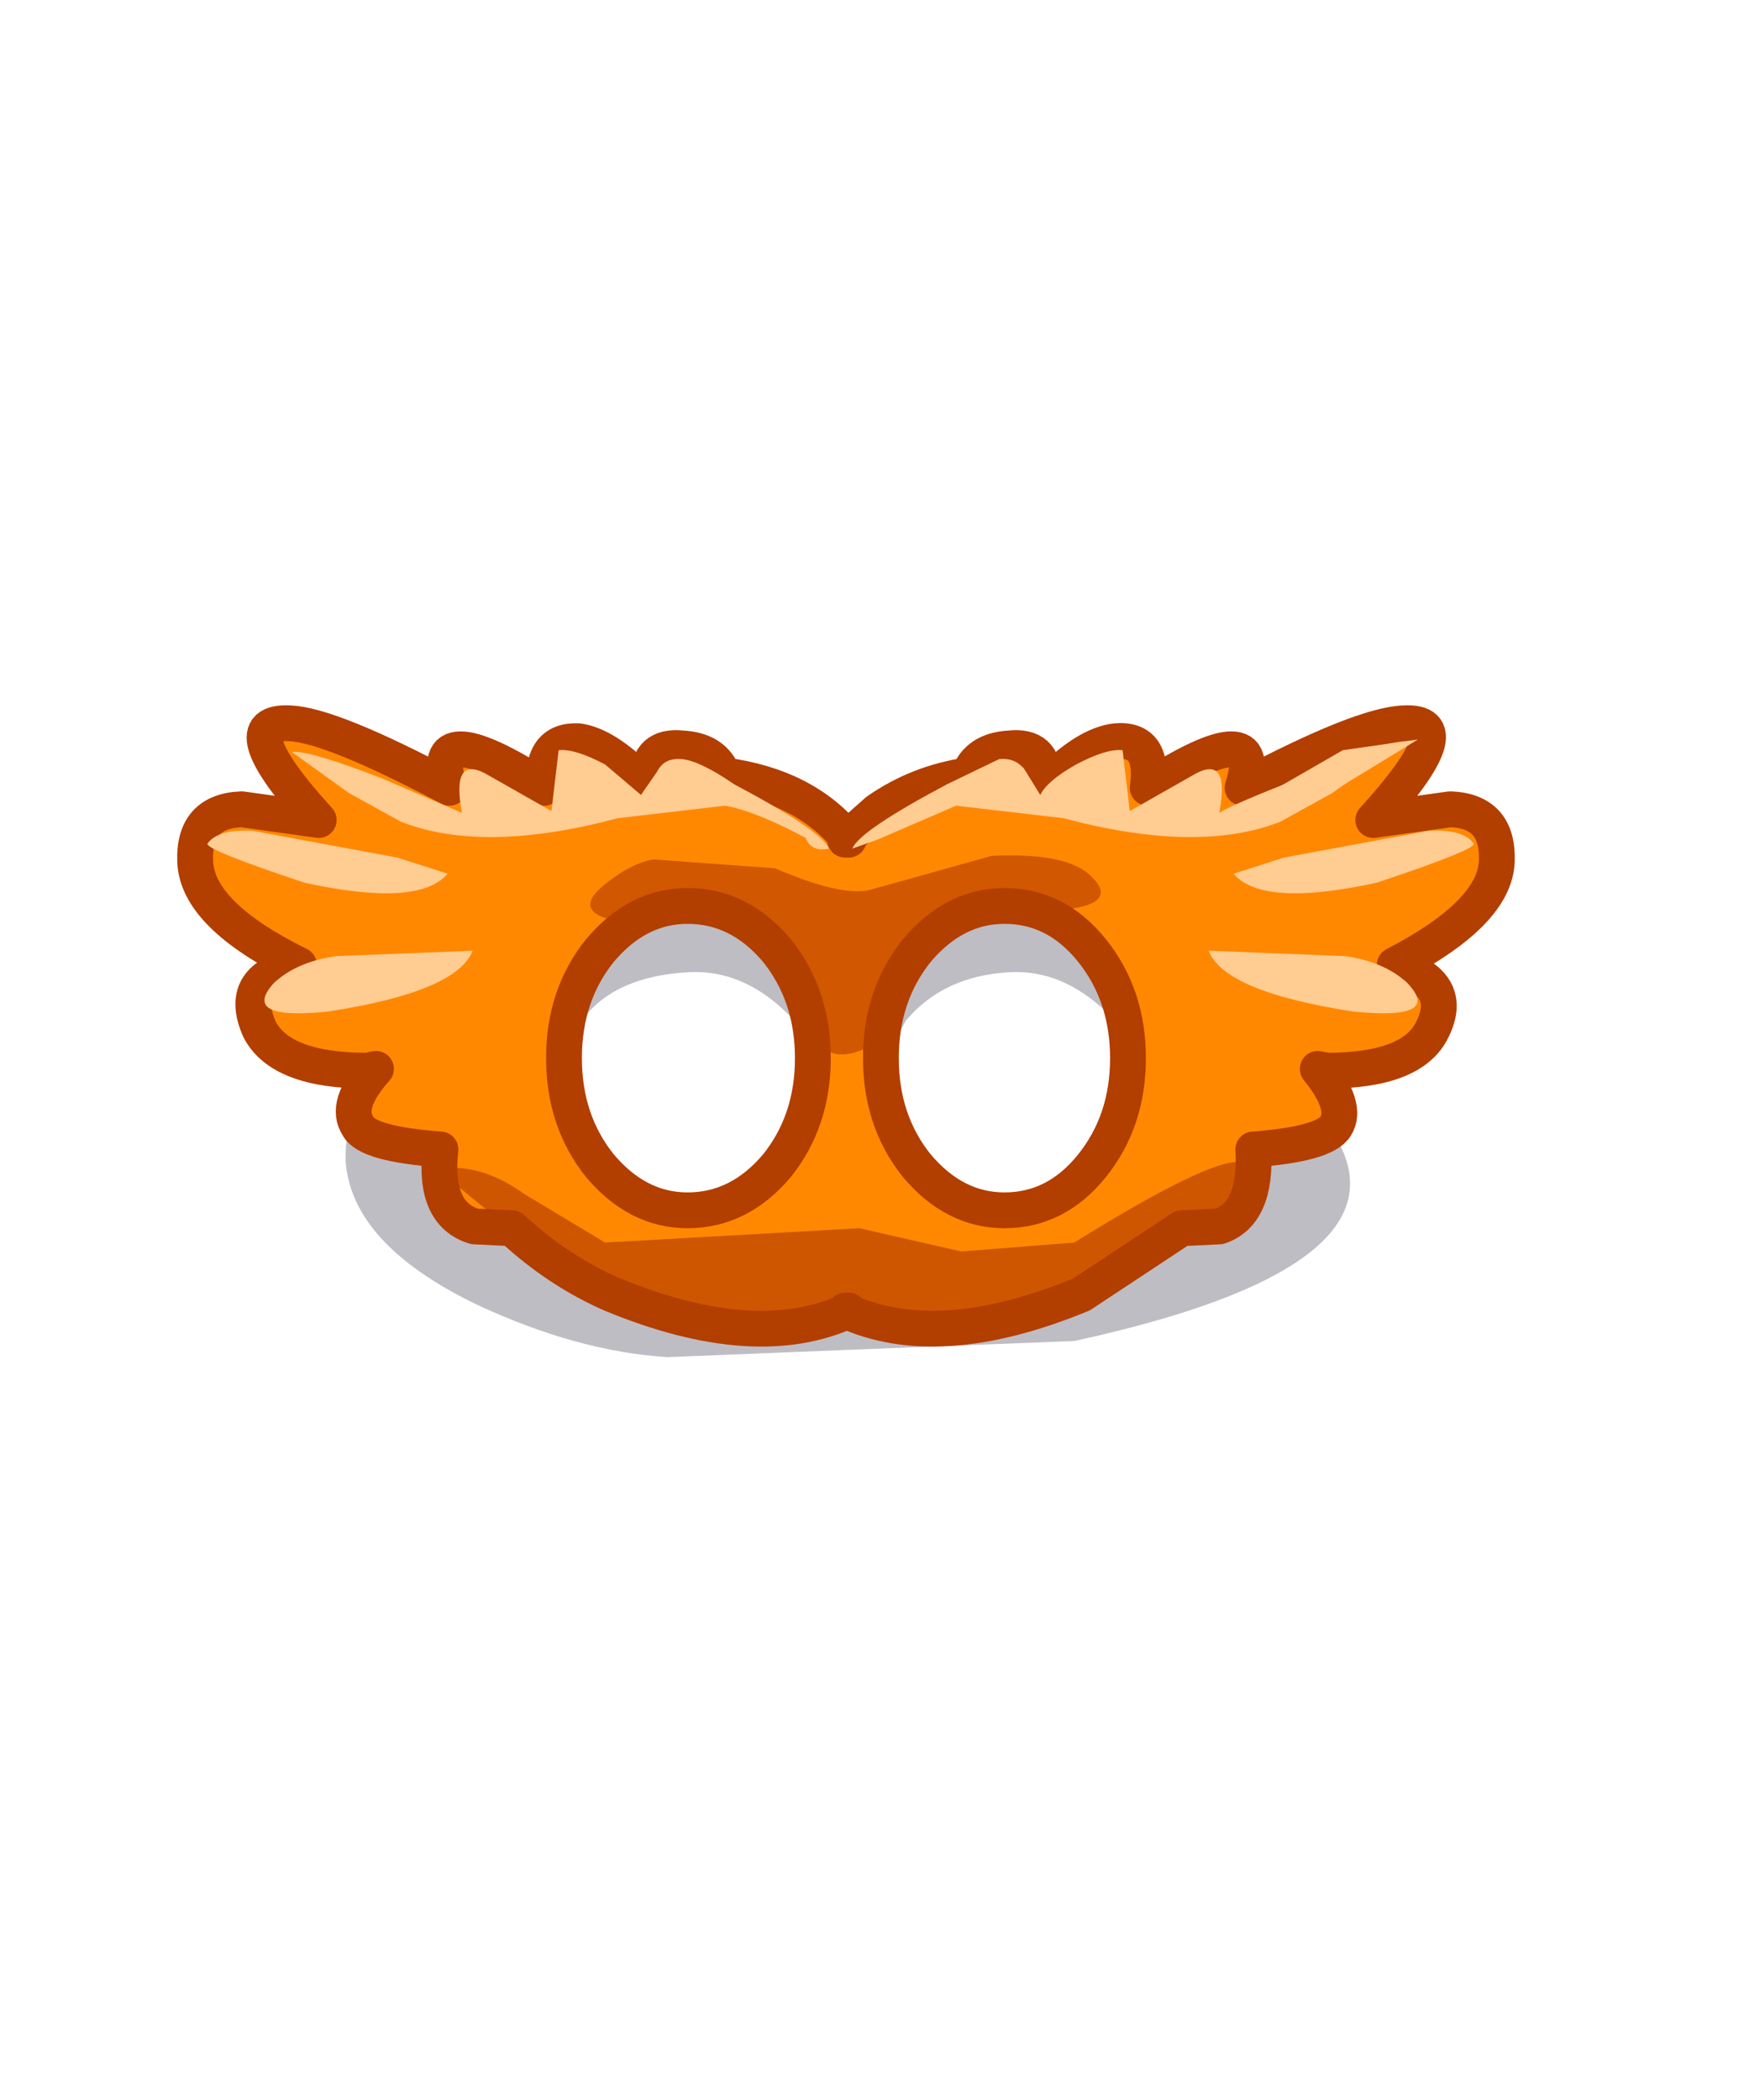 <svg xmlns:xlink="http://www.w3.org/1999/xlink" height="58.65" width="49.15" xmlns="http://www.w3.org/2000/svg"><use height="18.2" transform="translate(4.95 19.7)" width="37.35" xlink:href="#a"/><defs><g id="a"><path d="M12.55 12.8q3.9 4.25-6.65 6.55l-6.4.25-4.95.2q-2.5-.15-5.3-1.45-3.55-1.7-3.7-4.05 0-1.55.75-1.85.5-.2 2.5 1.15 4 2.45 6.2 2.65h4.65l5.55.35q1.85-.3 4.05-1.8l3.65-2.45-.35.45m-12-1.2Q.4 10.45.7 9.3q.65-2.35 3.2-2.35 4.05 0 3.7 4.15-1.55-2.15-3.5-2.05-1.85.1-2.9 1.35l-.65 1.2m-8.95 0q-.7-4.65 3.35-4.65 4.1 0 3.7 4.15-1.55-2.15-3.5-2.05-2.95.15-3.55 2.55" fill="#282639" fill-opacity=".302" fill-rule="evenodd" transform="translate(19.15 -1.6)"/><path d="M3.95 7.2q-1.4 0-2.45 1.25-1 1.25-1 3t1 3q1.05 1.25 2.45 1.25 1.45 0 2.45-1.25 1-1.25 1-3t-1-3Q5.4 7.2 3.95 7.2M.85 4.25q1.75-1 3.9-.65 7.2 1.25 7.75 4.6.4 2.05-1.35 5.1-2 3.45-5.05 4.75-4 1.65-6.6.45V5.35l1.35-1.1" fill="#f80" fill-rule="evenodd" transform="translate(19.15 -1.6)"/><path d="M11.95 11.2q.5.1 1 .95.45.8.25 1.2-.3.5-2.3.65.1 1.8-.95 2.15L8.3 16q-.8-.5-.9-1.35-.1-1.05 1.4-1.9l3.3-1.9-.15.35M-5.7 3.6q3.45-.55 5.3 1.75V18.5Q-3 19.7-7 18.05q-3.1-1.25-5.05-4.75-1.75-3.05-1.4-5.1.55-3.35 7.75-4.6m4.3 7.85q0-1.75-1-3Q-3.45 7.2-4.9 7.2q-1.4 0-2.45 1.25-1 1.25-1 3t1 3Q-6.3 15.7-4.9 15.7q1.45 0 2.5-1.25 1-1.25 1-3" fill="#f80" fill-rule="evenodd" transform="translate(19.15 -1.6)"/><path d="m-7.45 4.85.8 1.65q-.35 2.2-2.9 3.8-2.2 1.4-4.3 1.5-2.4 0-3-1.15-.3-.65.2-1.1l.9-.7q-2.85-1.4-2.9-2.9-.05-1.4 1.3-1.45l2.15.3Q-17.75 2-16 2.1q1.15.05 4.45 1.8-.85-2.65 4.1.95" fill="#f80" fill-rule="evenodd" transform="translate(19.15 -1.6)"/><path d="m-12.85 11.2-.2-.35 3.35 1.9q1.5.9 1.35 1.9-.05.85-.85 1.35l-1.65.15Q-12 15.8-11.8 14q-2.05-.15-2.3-.65-.25-.4.25-1.2.45-.85 1-.95m4.15-6.75q-.35-.55-.15-1.2.25-.7.9-.65 1.3.1 2 1.4-.25-1.45 1.05-1.2t1.05 1.15Q-4.1 4.6-6.1 5.1q-1.5.45-2.75-.5l.15-.15" fill="#f80" fill-rule="evenodd" transform="translate(19.15 -1.6)"/><path d="M6.55 17.75h-.1.1q-.8.85-5 .85l-5.15.25q-3.15-.1-4.75-1.4l-3.55-2.9q1.2-.2 2.45.7l2.25 1.35 7.1-.4 2.85.65 3.15-.25q3.7-2.3 4.6-2.25l-.25 1.25q-.75.65-1.35.6-.05.5-1 1.05l-1.35.5" fill="#cf5600" fill-rule="evenodd" transform="translate(19.15 -1.6)"/><path d="M-.4 5.35q-1.2-1.5-3.5-1.8-.25-.7-1.15-.75-.95-.1-.95.85l-.2.05q-1-1-1.75-1.1Q-9 2.55-8.9 3.9q-3.35-2.15-2.65 0-3.3-1.75-4.45-1.8-1.75-.1.8 2.7l-2.15-.3q-1.35.05-1.3 1.45.05 1.5 2.9 2.9-1.75.35-1.1 1.8.6 1.15 3 1.15l.25-.05q-.9 1-.5 1.6.25.5 2.3.65-.2 1.8.95 2.15l1.05.05q1.3 1.2 2.8 1.85 4 1.65 6.6.45" fill="none" stroke="#b23e00" stroke-linecap="round" stroke-linejoin="round" transform="translate(19.15 -1.6)"/><path d="M12.95 11.8q-2.1-.1-4.35-1.5-2.55-1.6-2.85-3.8l.8-1.65q4.95-3.6 4.05-.95 3.3-1.75 4.5-1.8 1.7-.1-.85 2.7l2.15-.3q1.35.05 1.3 1.45-.05 1.45-2.85 2.9l.9.7q.5.45.15 1.1-.55 1.15-2.95 1.15" fill="#f80" fill-rule="evenodd" transform="translate(19.15 -1.6)"/><path d="M1.7 8.25Q1.1 8.6.8 9.3l-.6 1.3.45-.1q-.1.55-.9.8-.8.2-1-.45L-2.05 9Q-2.9 7.25-4.1 7.05q-2.3.8-3.2.45-.7-.3.15-.95.7-.55 1.3-.65l3.4.25q1.85.8 2.65.6l3.4-.95q2.15-.1 2.8.6.95.95-1.85.95-1.15.05-2.85.9" fill="#d15700" fill-rule="evenodd" transform="translate(19.15 -1.6)"/><path d="m7.8 4.45.15.15q-1.3.95-2.75.5-2.1-.45-2.25-1.15-.3-.9 1.05-1.15Q5.25 2.55 5.05 4q.7-1.3 2-1.4.65-.05.85.65.2.65-.1 1.2" fill="#f80" fill-rule="evenodd" transform="translate(19.15 -1.6)"/><path d="M-.5 18.5q2.6 1.2 6.6-.45l2.8-1.85 1.05-.05Q11 15.8 10.9 14q2-.15 2.3-.65.35-.55-.5-1.6l.25.05q2.4 0 2.95-1.15.65-1.3-1.05-1.8 2.8-1.45 2.85-2.9.05-1.4-1.3-1.45l-2.15.3q2.55-2.8.85-2.7-1.2.05-4.5 1.8.7-2.15-2.65 0 .2-1.4-.9-1.3-.8.1-1.8 1.1l-.2-.05q0-.95-.95-.85-.9.05-1.15.75-1.4.2-2.55 1l-.9.8m-7.85 6.1q0-1.75 1-3Q-6.3 7.2-4.9 7.2q1.45 0 2.5 1.25 1 1.25 1 3t-1 3q-1.05 1.25-2.5 1.25-1.4 0-2.45-1.25-1-1.25-1-3Z" fill="none" stroke="#b23e00" stroke-linecap="round" stroke-linejoin="round" transform="translate(19.15 -1.6)"/><path d="M3.95 15.7q-1.4 0-2.45-1.25-1-1.25-1-3t1-3Q2.55 7.2 3.95 7.2q1.45 0 2.45 1.25 1 1.25 1 3t-1 3q-1 1.25-2.45 1.25Z" fill="none" stroke="#b23e00" stroke-linecap="round" stroke-linejoin="round" transform="translate(19.15 -1.6)"/><path d="m10.1 4.75 3.3-1.9 2.1-.3-2.95 1.8-2.45.4m1.65 1.1 4.05-.75q.95-.05 1.25.35.15.15-2.7 1.1-3.2.7-4-.25l1.4-.45m1.7 2.75q1.1.15 1.75.75 1 1.05-1.5.8-3.6-.55-4.05-1.7l3.8.15" fill="#ffcc91" fill-rule="evenodd" transform="translate(19.15 -1.6)"/><path d="m12.15 3.65 2.55-.75-1.6 1.15-1.45.8q-2.3.9-6.05-.1l-3-.35-2.2.95-.7.25q.2-.5 2.65-1.8l1.45-.7q.5-.05.75.35l.4.65q.2-.4 1-.85.85-.45 1.3-.4l.2 1.7L9.3 3.5q.95-.5.65 1.1.4-.25 2.2-.95M-13 5.85l1.4.45q-.8.95-4 .25-2.85-.95-2.7-1.1.3-.4 1.25-.35l4.05.75m-1.7 2.75 3.8-.15q-.45 1.15-4.05 1.7-2.45.25-1.5-.8.65-.6 1.75-.75m13.1-3.3q-1.4-.75-2.25-.9l-3 .35q-3.75 1-6.05.1l-1.45-.8-1.6-1.15q.5-.05 2.55.75l2.2.95q-.3-1.6.65-1.1l1.85 1.05.2-1.7q.45-.05 1.3.4l1 .85.45-.65q.2-.4.7-.35.5.05 1.45.7 2.45 1.3 2.65 1.8-.5.1-.65-.3" fill="#ffcc91" fill-rule="evenodd" transform="translate(19.15 -1.6)"/></g></defs></svg>